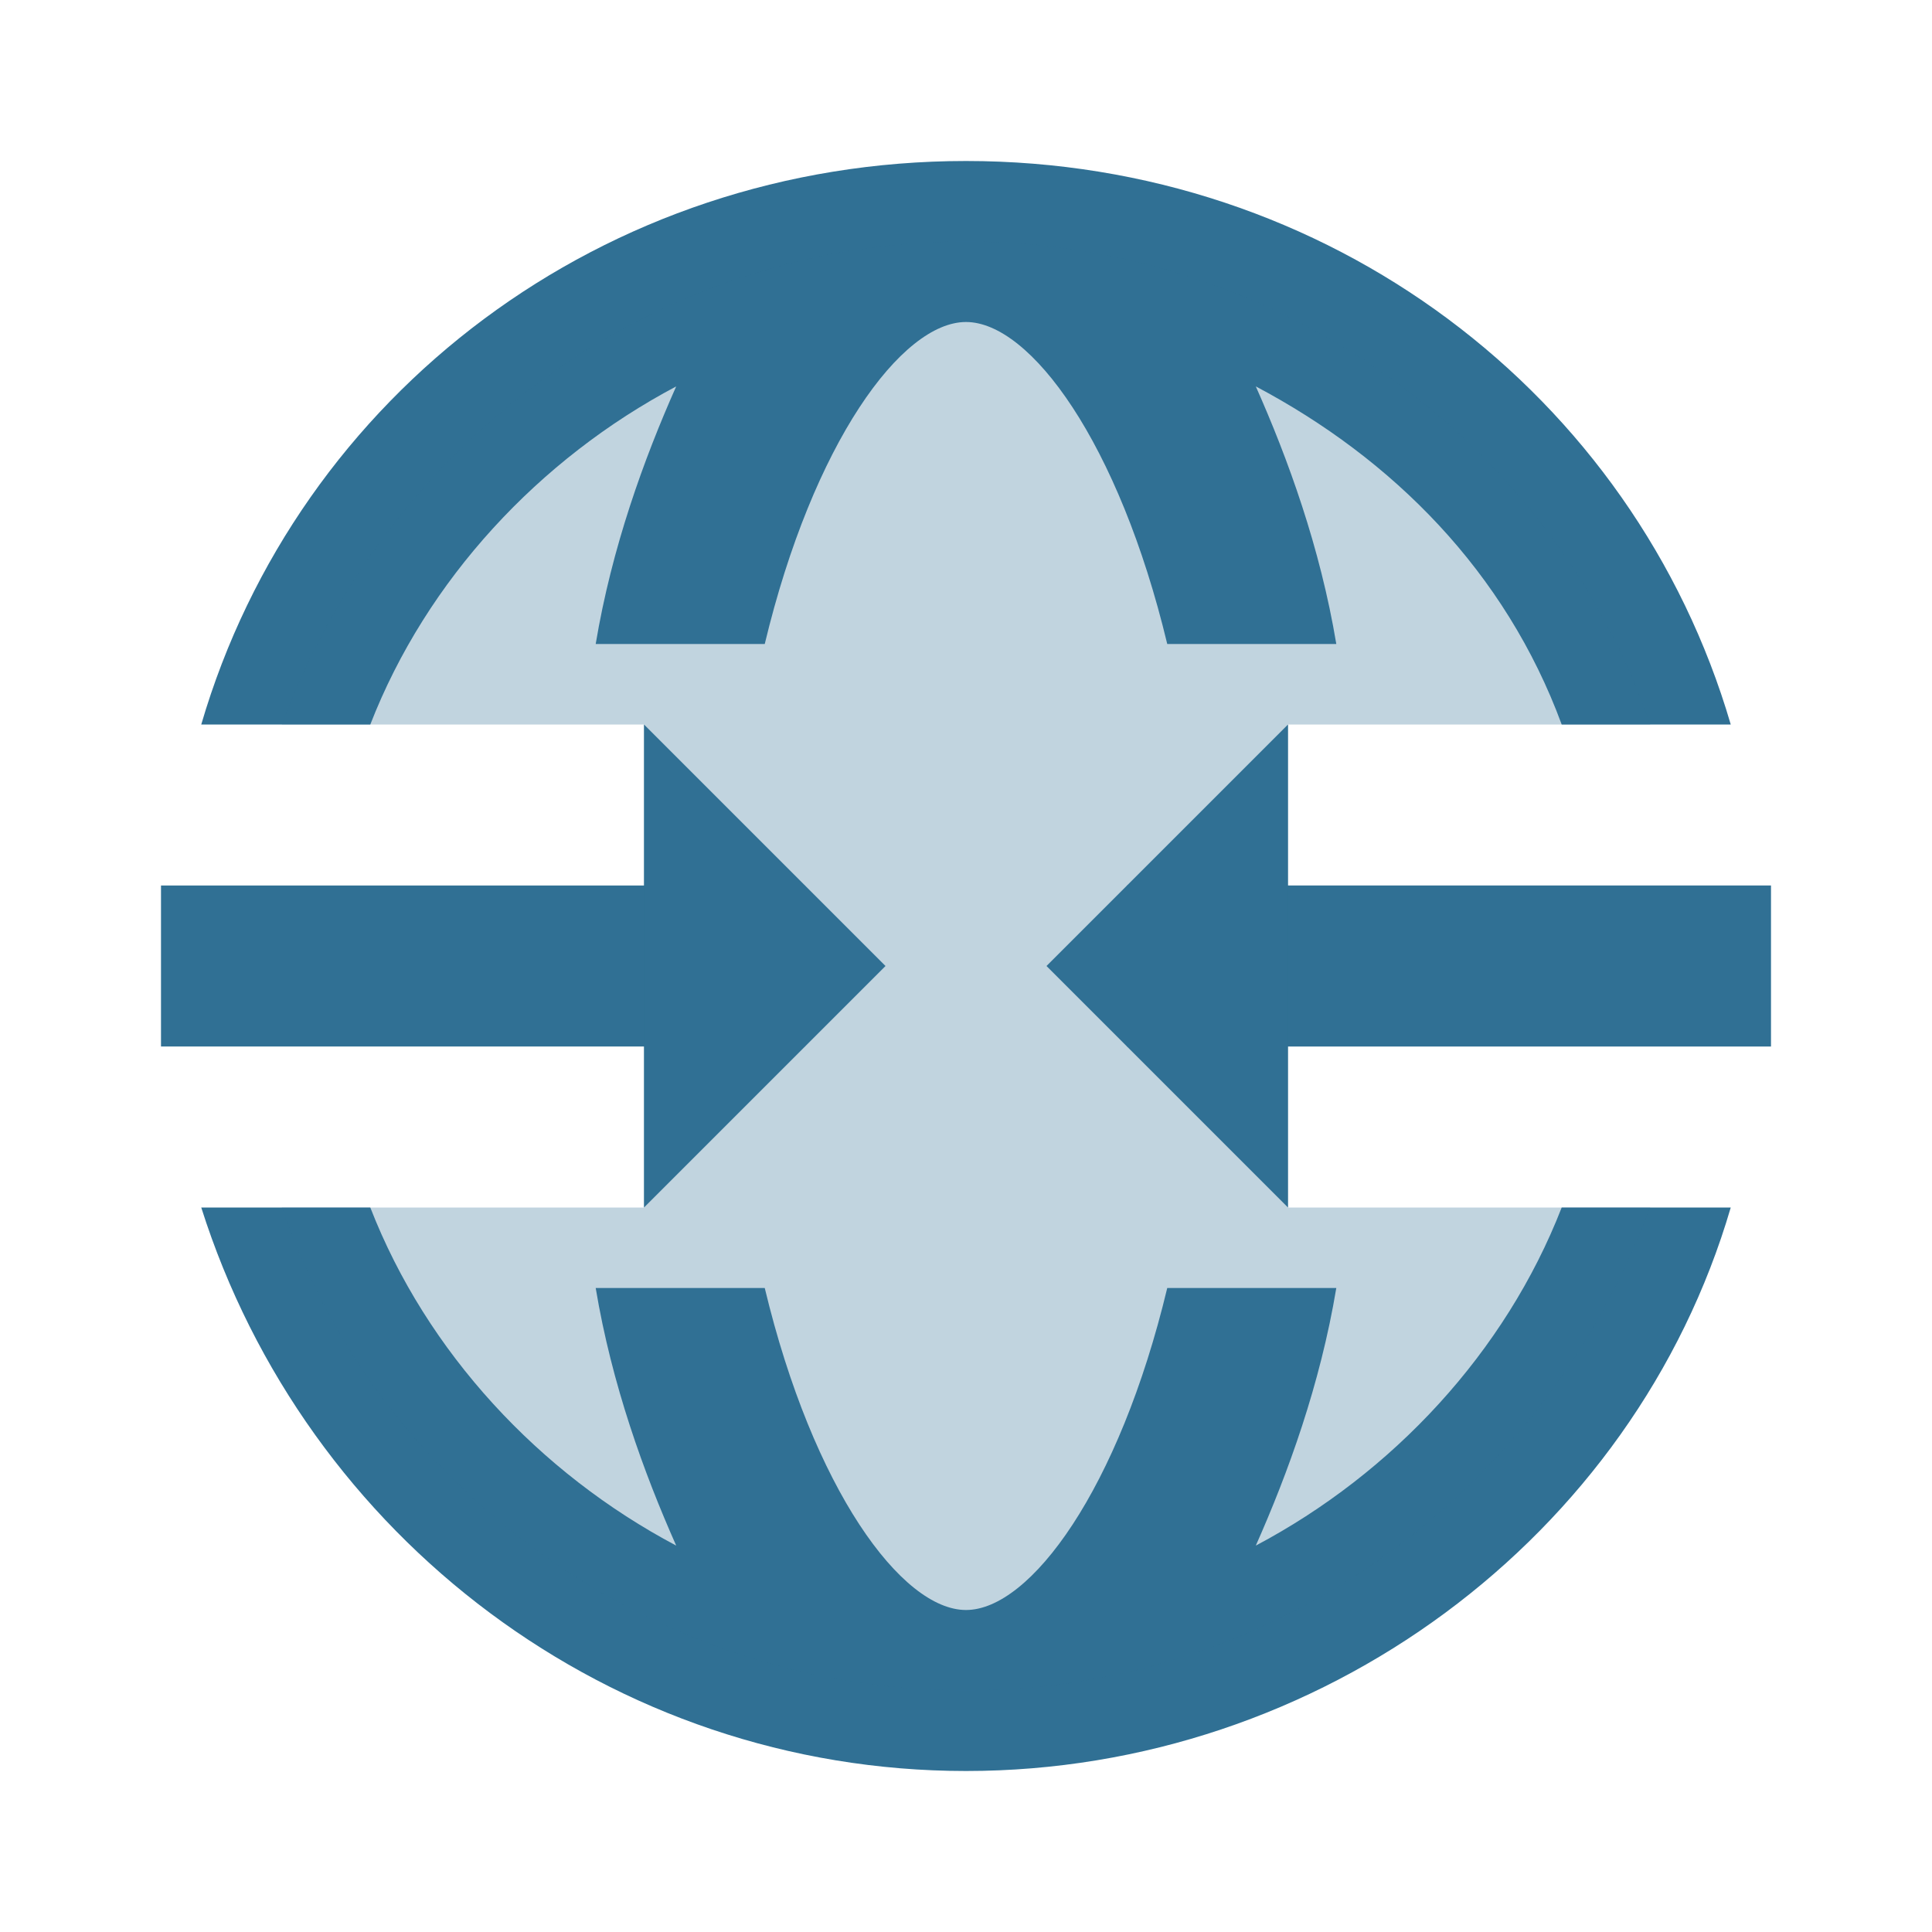<svg width="36" height="36" viewBox="0 0 36 36" fill="none" xmlns="http://www.w3.org/2000/svg">
<g id="icons8-meeting-arrows-globe 1">
<path id="Vector" d="M3 16.5H15V19.5H3V16.5Z" fill="#307094"/>
<path id="Vector_2" d="M12 13.5V22.5L16.5 18L12 13.5ZM21 16.5H33V19.5H21V16.5Z" fill="#307094"/>
<path id="Vector_3" d="M24 13.5V22.5L19.5 18L24 13.5ZM18 3C11.25 3 5.55 7.35 3.75 13.5H6.9C7.95 10.8 10.05 8.55 12.6 7.2C12 8.55 11.4 10.2 11.1 12H14.25C15.15 8.25 16.8 6 18 6C19.2 6 20.85 8.25 21.75 12H24.9C24.6 10.2 24 8.55 23.4 7.2C25.95 8.55 28.05 10.65 29.1 13.5H32.25C30.45 7.35 24.75 3 18 3ZM29.1 22.5C28.05 25.2 25.95 27.45 23.4 28.8C24 27.45 24.6 25.8 24.9 24H21.75C20.85 27.75 19.2 30 18 30C16.8 30 15.15 27.75 14.25 24H11.1C11.4 25.8 12 27.45 12.6 28.8C10.05 27.45 7.95 25.2 6.9 22.5H3.75C5.7 28.65 11.4 33 18 33C24.6 33 30.45 28.65 32.25 22.5H29.1Z" fill="#307094"/>
<path id="Vector_4" opacity="0.3" d="M24 13.5H30.75C28.95 8.25 23.85 4.5 18 4.5C12.15 4.5 7.2 8.25 5.25 13.5H12V22.5H5.25C7.05 27.75 12.15 31.5 18 31.5C23.85 31.5 28.8 27.75 30.75 22.5H24V13.5Z" fill="#307094"/>
</g>
</svg>
